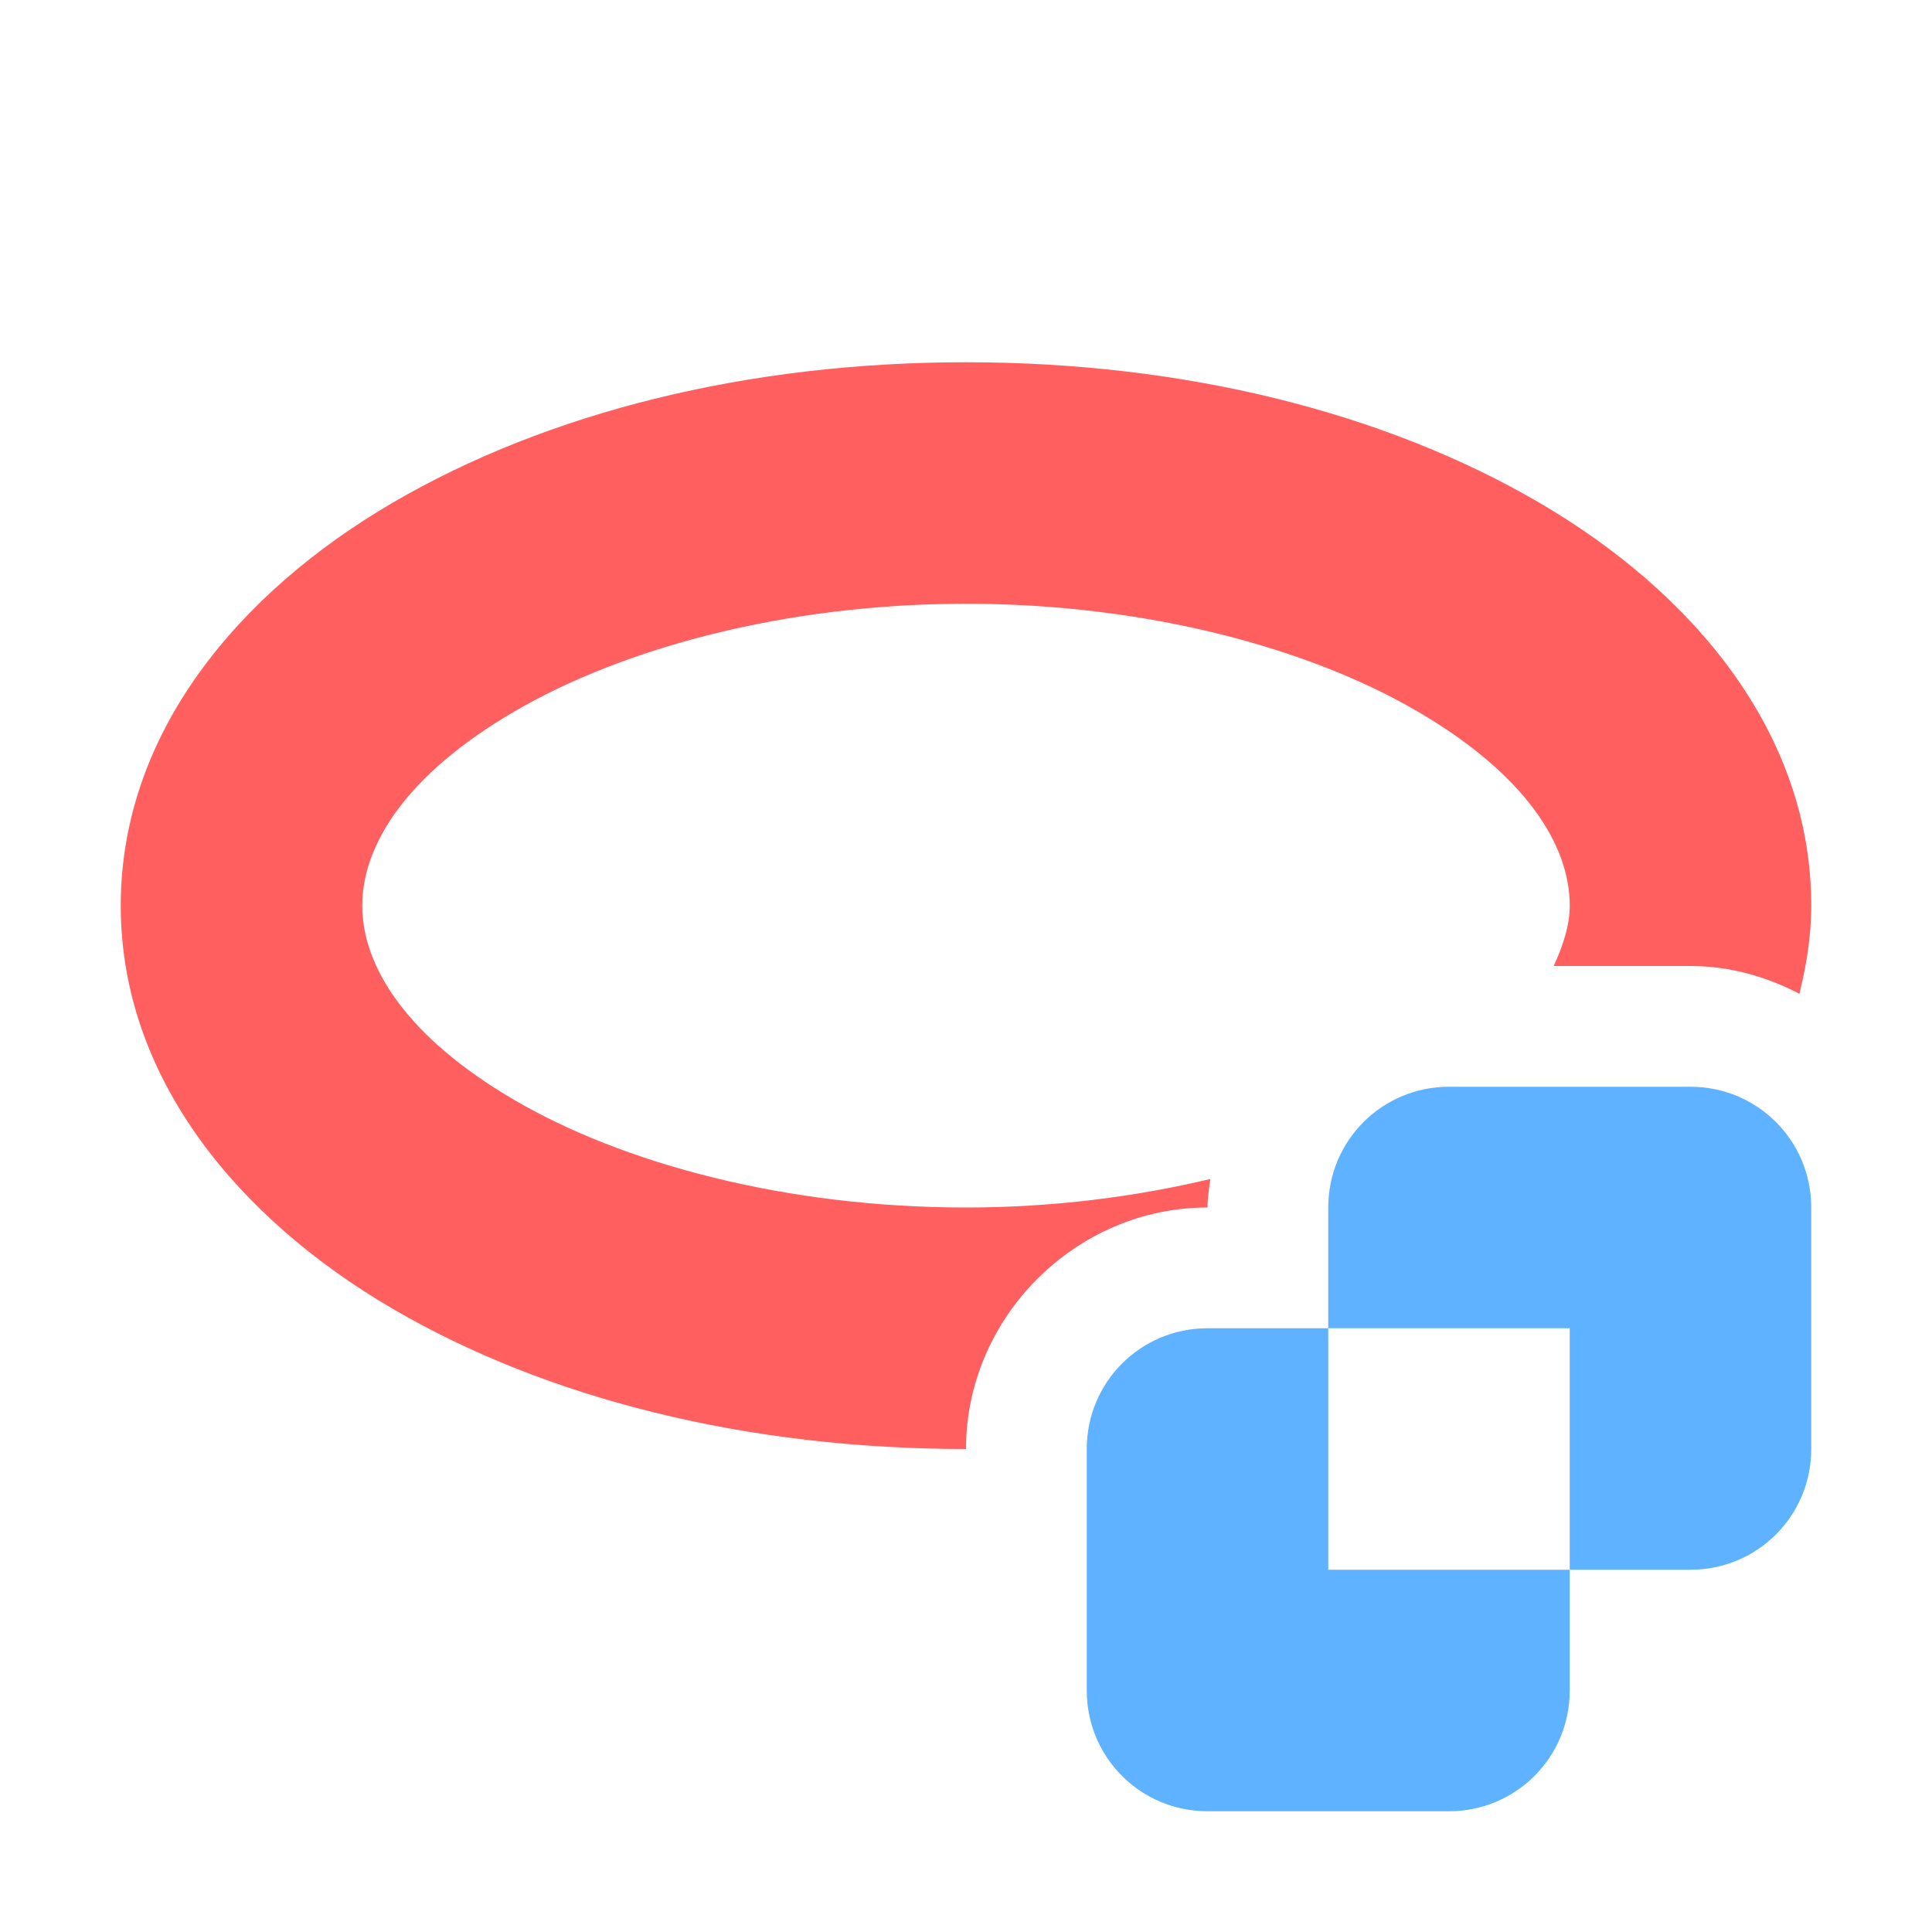 <svg height="16" viewBox="0 0 16 16" width="16" xmlns="http://www.w3.org/2000/svg"><path d="m8 3c-1.815 0-3.469.417-4.746 1.162-1.277.745-2.254 1.908-2.254 3.338 0 1.43.977 2.595 2.254 3.34s2.932 1.16 4.746 1.16c0-1.091.909-2 2-2 0-.081.014-.158.023-.236-.618.147-1.301.236-2.023.236-1.499 0-2.844-.367-3.738-.889-.895-.522-1.262-1.108-1.262-1.611 0-.503.367-1.088 1.262-1.609.895-.522 2.239-.891 3.738-.891s2.844.369 3.738.891c.895.522 1.262 1.106 1.262 1.609 0 .16-.054.328-.133.5h1.133c.325 0 .629.088.902.23.058-.236.098-.477.098-.73 0-1.43-.977-2.593-2.254-3.338-1.277-.745-2.932-1.162-4.746-1.162z" fill="#ff5f5f"/><path d="m12 9c-.554 0-1 .446-1 1v1h2v2h1c.554 0 1-.446 1-1v-2c0-.554-.446-1-1-1zm1 4h-2v-2h-1c-.554 0-1 .446-1 1v2c0 .554.446 1 1 1h2c.554 0 1-.446 1-1z" fill="#5fb2ff"/></svg>
